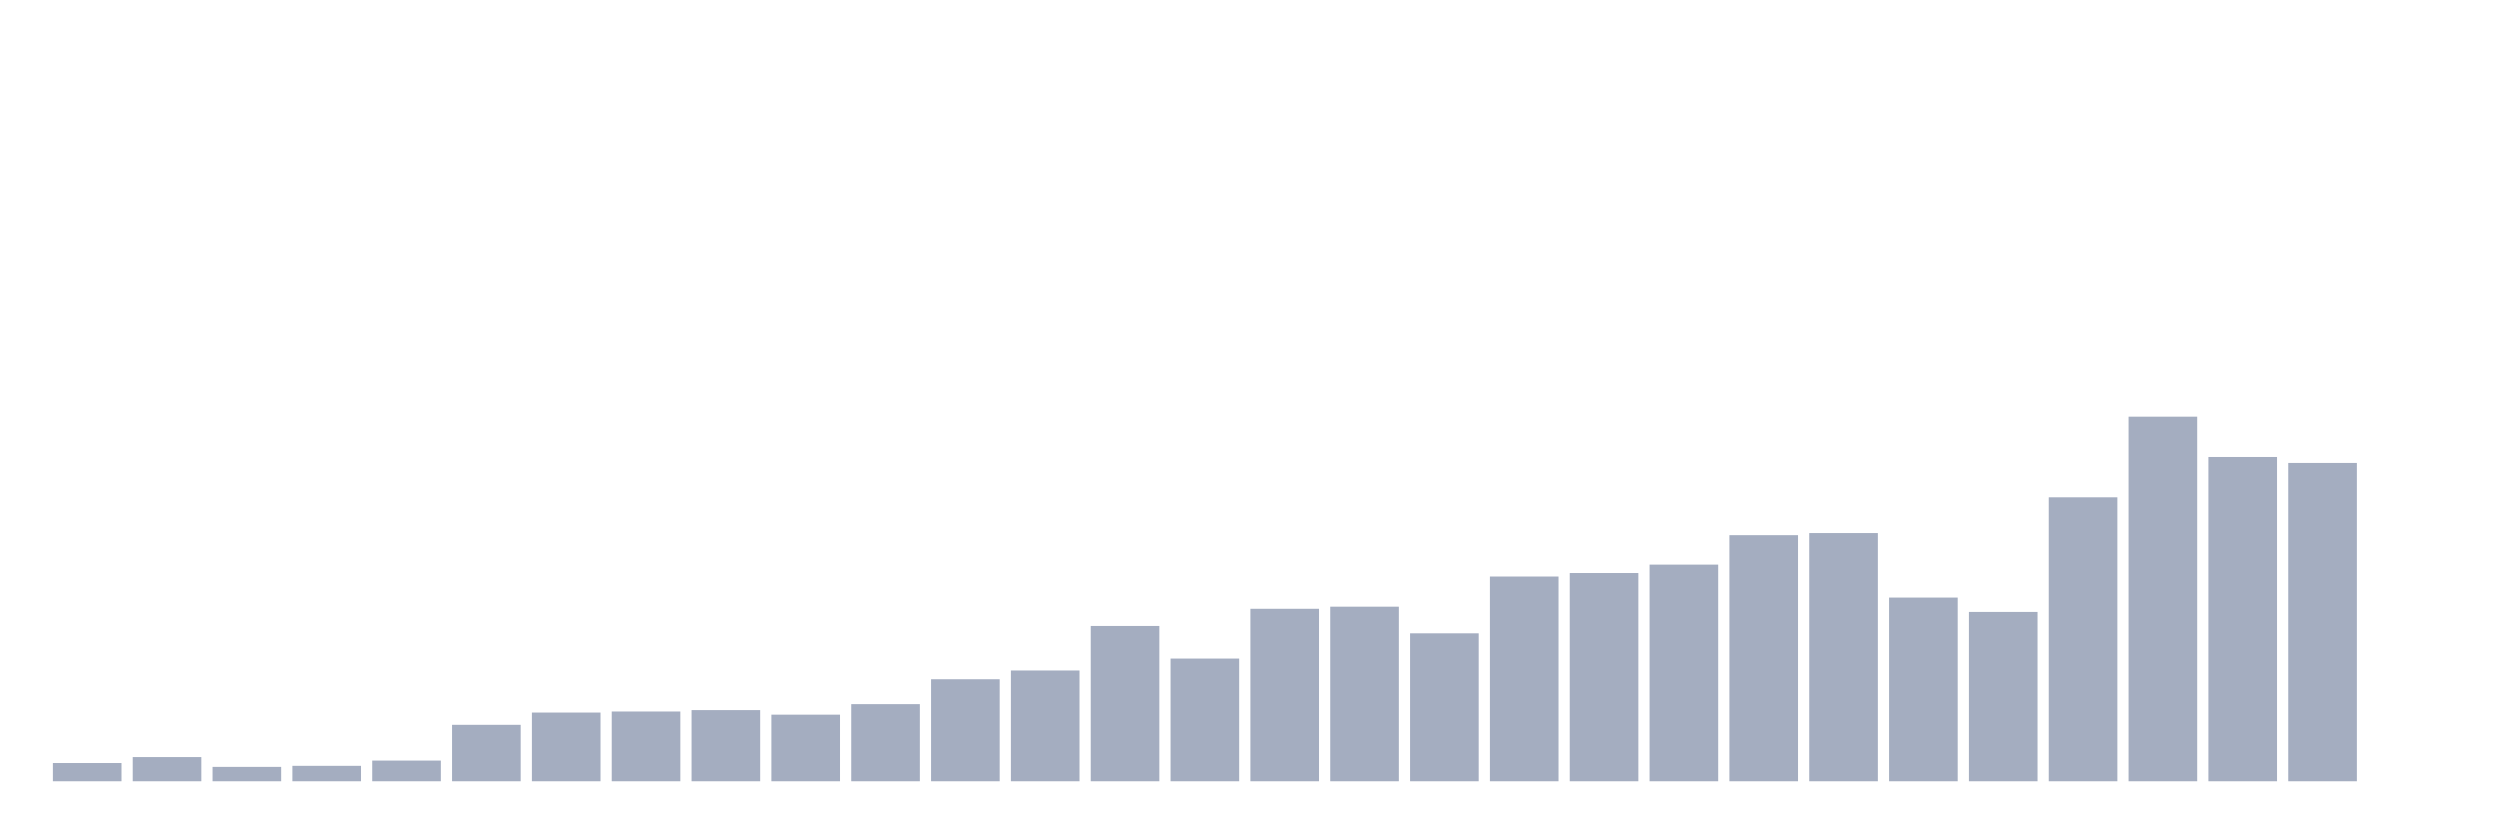 <svg xmlns="http://www.w3.org/2000/svg" viewBox="0 0 480 160"><g transform="translate(10,10)"><rect class="bar" x="0.153" width="13.175" y="136.5" height="3.5" fill="rgb(164,173,192)"></rect><rect class="bar" x="15.482" width="13.175" y="135.356" height="4.644" fill="rgb(164,173,192)"></rect><rect class="bar" x="30.81" width="13.175" y="137.24" height="2.76" fill="rgb(164,173,192)"></rect><rect class="bar" x="46.138" width="13.175" y="137.038" height="2.962" fill="rgb(164,173,192)"></rect><rect class="bar" x="61.466" width="13.175" y="136.029" height="3.971" fill="rgb(164,173,192)"></rect><rect class="bar" x="76.794" width="13.175" y="129.163" height="10.837" fill="rgb(164,173,192)"></rect><rect class="bar" x="92.123" width="13.175" y="126.808" height="13.192" fill="rgb(164,173,192)"></rect><rect class="bar" x="107.451" width="13.175" y="126.606" height="13.394" fill="rgb(164,173,192)"></rect><rect class="bar" x="122.779" width="13.175" y="126.337" height="13.663" fill="rgb(164,173,192)"></rect><rect class="bar" x="138.107" width="13.175" y="127.212" height="12.788" fill="rgb(164,173,192)"></rect><rect class="bar" x="153.436" width="13.175" y="125.192" height="14.808" fill="rgb(164,173,192)"></rect><rect class="bar" x="168.764" width="13.175" y="120.413" height="19.587" fill="rgb(164,173,192)"></rect><rect class="bar" x="184.092" width="13.175" y="118.731" height="21.269" fill="rgb(164,173,192)"></rect><rect class="bar" x="199.42" width="13.175" y="110.183" height="29.817" fill="rgb(164,173,192)"></rect><rect class="bar" x="214.748" width="13.175" y="116.442" height="23.558" fill="rgb(164,173,192)"></rect><rect class="bar" x="230.077" width="13.175" y="106.885" height="33.115" fill="rgb(164,173,192)"></rect><rect class="bar" x="245.405" width="13.175" y="106.481" height="33.519" fill="rgb(164,173,192)"></rect><rect class="bar" x="260.733" width="13.175" y="111.596" height="28.404" fill="rgb(164,173,192)"></rect><rect class="bar" x="276.061" width="13.175" y="100.692" height="39.308" fill="rgb(164,173,192)"></rect><rect class="bar" x="291.39" width="13.175" y="100.019" height="39.981" fill="rgb(164,173,192)"></rect><rect class="bar" x="306.718" width="13.175" y="98.404" height="41.596" fill="rgb(164,173,192)"></rect><rect class="bar" x="322.046" width="13.175" y="92.75" height="47.25" fill="rgb(164,173,192)"></rect><rect class="bar" x="337.374" width="13.175" y="92.346" height="47.654" fill="rgb(164,173,192)"></rect><rect class="bar" x="352.702" width="13.175" y="104.731" height="35.269" fill="rgb(164,173,192)"></rect><rect class="bar" x="368.031" width="13.175" y="107.49" height="32.51" fill="rgb(164,173,192)"></rect><rect class="bar" x="383.359" width="13.175" y="85.481" height="54.519" fill="rgb(164,173,192)"></rect><rect class="bar" x="398.687" width="13.175" y="70" height="70" fill="rgb(164,173,192)"></rect><rect class="bar" x="414.015" width="13.175" y="77.74" height="62.26" fill="rgb(164,173,192)"></rect><rect class="bar" x="429.344" width="13.175" y="78.885" height="61.115" fill="rgb(164,173,192)"></rect><rect class="bar" x="444.672" width="13.175" y="140" height="0" fill="rgb(164,173,192)"></rect></g></svg>